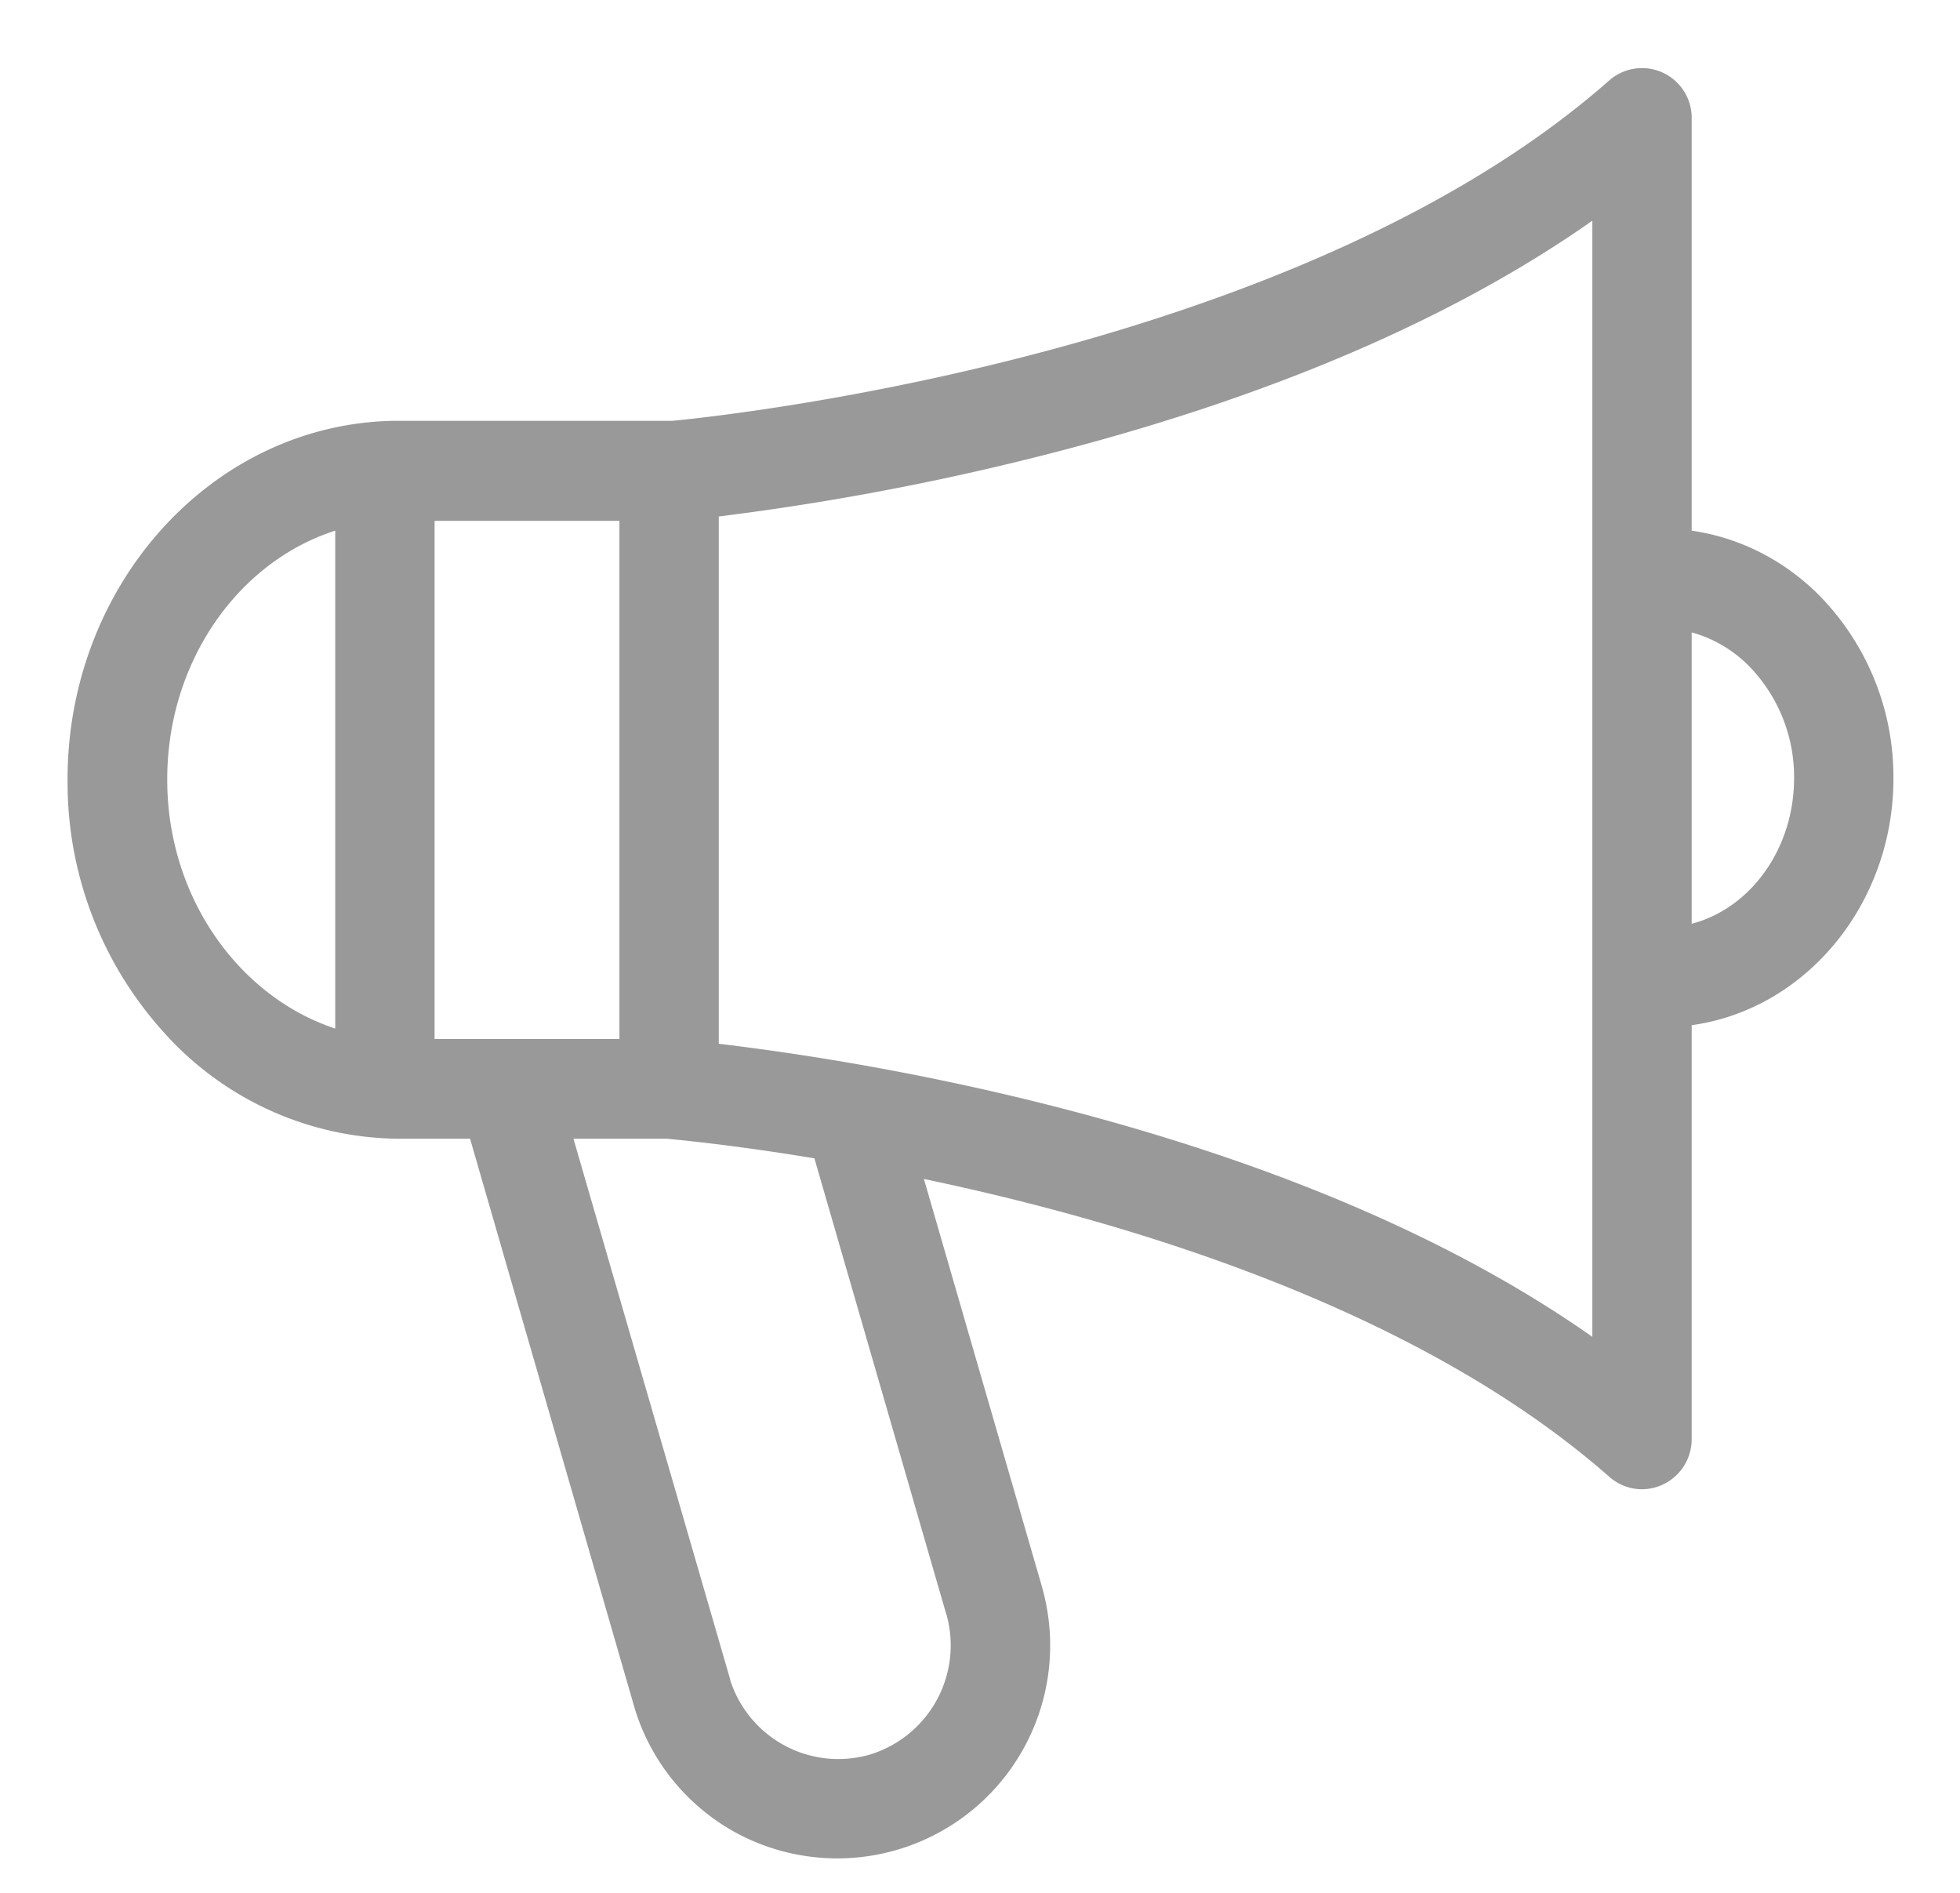 <svg xmlns="http://www.w3.org/2000/svg" xmlns:xlink="http://www.w3.org/1999/xlink" width="58" height="56"><defs><path id="a" d="M724.03 1947.9c.06 3.78-2.56 6.96-5.97 7.43v12.25a1.48 1.48 0 0 1-1.47 1.48c-.35 0-.7-.13-.97-.37-5.63-4.95-14.13-7.52-20.28-8.81l3.51 12.12.03.12a6.3 6.3 0 0 1-9.03 7.14 6.27 6.27 0 0 1-3.06-3.69l-4.88-16.88h-2.07a9.42 9.42 0 0 1-6.94-3.09 11.01 11.01 0 0 1-2.9-7.36c-.09-5.86 4.24-10.7 9.66-10.79h8.24c2.21-.21 18.7-2.12 27.72-10.07a1.47 1.47 0 0 1 2.44 1.12v12.2c1.38.2 2.66.83 3.7 1.84a7.67 7.67 0 0 1 2.27 5.36zm-28.01 24.9l-.02-.05-3.9-13.48c-2.41-.4-4.06-.55-4.36-.58h-2.77l4.63 15.97.01.05a3.36 3.36 0 0 0 4.13 2.2 3.38 3.38 0 0 0 2.28-4.1zm-15.16-17.06h5.47v-15.33h-5.47zm-2.94-15.04c-2.91.93-5.03 3.96-4.97 7.5.05 3.41 2.15 6.3 4.97 7.23zm37.2 23.85v-33.02c-4.17 2.93-9.67 5.28-16.37 6.97a78.15 78.15 0 0 1-9.48 1.78v15.6c1.84.22 5.34.71 9.48 1.74 6.7 1.67 12.2 4 16.37 6.93zm5.97-16.6a4.69 4.69 0 0 0-1.37-3.28 3.79 3.79 0 0 0-1.66-.96v8.62c1.76-.46 3.06-2.26 3.03-4.38z"/></defs><use fill="#999" xlink:href="#a" transform="translate(-668 -1925)"/></svg>